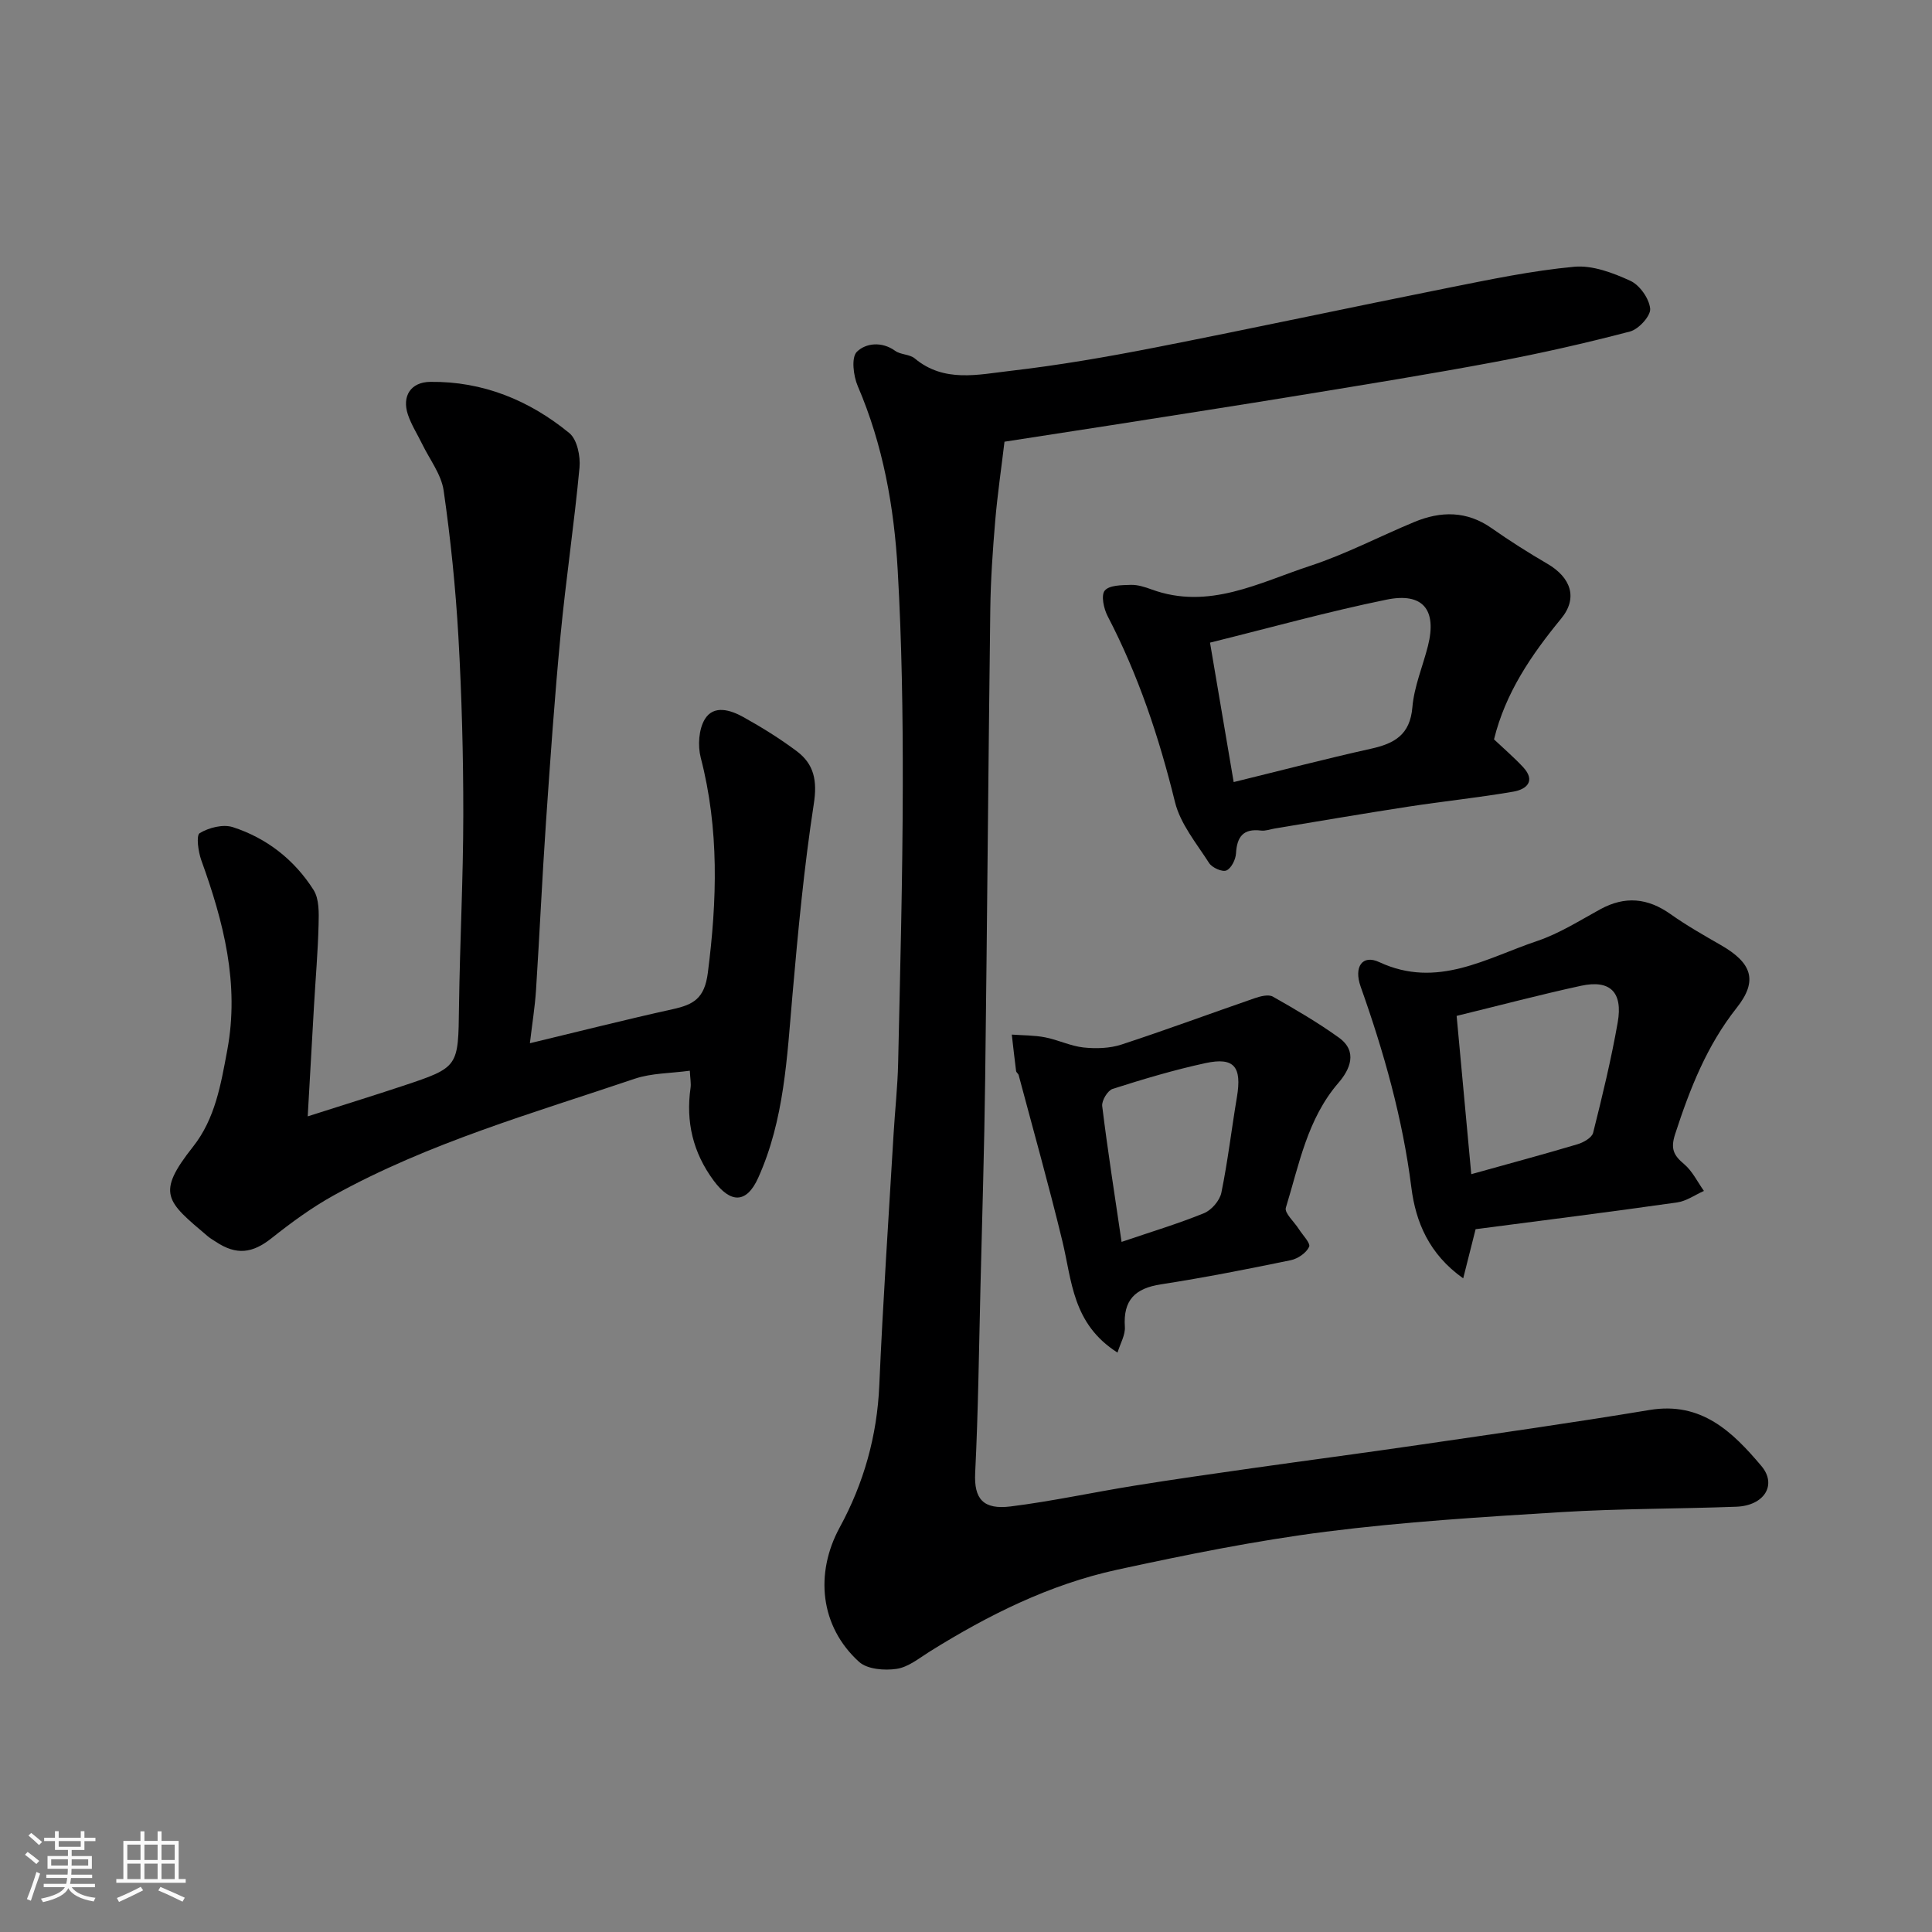 <svg enable-background="new 0 0 400 400" viewBox="0 0 400 400" xmlns="http://www.w3.org/2000/svg"><rect x="0" y="0" width="400" height="400" fill="#808080" stroke="none"/><path d="m5.17 384 .55-.58c.85.61 1.65 1.24 2.4 1.87l-.59.64c-.83-.73-1.62-1.38-2.36-1.93m1.22 9.53-.82-.34c.71-1.76 1.37-3.64 1.98-5.63.24.13.5.25.76.36-.6 1.67-1.24 3.54-1.92 5.61m-.5-13.5.57-.54c.56.44 1.31 1.06 2.26 1.87l-.64.64c-.68-.66-1.41-1.32-2.19-1.97m3.25.46h2.24v-1.36h.77v1.36h4.57v-1.36h.76v1.36h2.28v.69h-2.28v1.84h-2.64v1.26h4.18v2.64h-4.21c0 .45-.02.86-.05 1.21h4.32v.69h-4.38c-.04.34-.1.75-.19 1.22h5.15v.69h-4.82c.87 1.19 2.51 1.92 4.93 2.19-.17.31-.3.57-.37.76-2.77-.49-4.52-1.41-5.26-2.76-.56 1.26-2.3 2.23-5.24 2.9-.12-.24-.26-.48-.43-.72 2.73-.55 4.38-1.34 4.96-2.38h-4.38v-.69h4.65c.1-.38.17-.79.21-1.22h-4.32v-.69h4.4c.03-.34.05-.75.05-1.21h-4.2v-2.64h4.23v-1.26h-2.69v-1.84h-2.24zm1.46 4.46v1.29h3.45c.01-.4.02-.57.01-.53v-.32-.45h-3.46zm1.55-2.59h4.57v-1.19h-4.57zm6.11 2.59h-3.42v.77c-.01.19-.01.37-.02.53h3.44z" fill="#fafafa"/><path d="m32.63 379.16h.82v1.98h3.54v7.89h1.46v.78h-14.37v-.78h1.46v-7.89h3.54v-1.98h.82v1.98h2.73zm-3.49 11.48.5.73c-1.61.82-3.28 1.63-5 2.41-.13-.27-.28-.55-.44-.82 1.75-.72 3.4-1.49 4.94-2.32m-2.78-5.55h2.73v-3.18h-2.73zm0 3.95h2.73v-3.2h-2.73zm3.54-3.95h2.73v-3.18h-2.73zm0 3.95h2.73v-3.2h-2.73zm7.89 4.68c-1.84-.92-3.51-1.7-5.02-2.32l.45-.73c1.89.8 3.57 1.55 5.04 2.23zm-1.62-11.81h-2.73v3.18h2.73zm-2.73 7.13h2.73v-3.2h-2.73z" fill="#fafafa"/><g fill="#000001"><path d="m207.97 91.45c-.64 5.39-1.45 10.86-1.92 16.36-.51 6.08-.94 12.19-1.02 18.29-.41 32.42-.65 64.85-1.06 97.27-.18 14.43-.63 28.86-.98 43.29-.31 12.76-.46 25.54-1.09 38.29-.27 5.41 1.68 7.65 7.36 6.94 8.57-1.07 17.04-2.92 25.57-4.29 8.07-1.3 16.16-2.45 24.25-3.6 11.49-1.63 23-3.14 34.49-4.82 16-2.34 32.02-4.61 47.97-7.26 10.72-1.78 17.18 4.54 23.13 11.59 3.32 3.93.57 8.23-5.18 8.44-12.09.45-24.21.38-36.29 1.12-16.25 1-32.54 2-48.68 4.05-14.52 1.85-28.94 4.77-43.26 7.88-13.95 3.04-26.64 9.37-38.73 16.91-2.21 1.38-4.46 3.25-6.89 3.61-2.52.38-6.08.09-7.78-1.45-8.1-7.34-9.19-18.32-4-27.85 4.97-9.12 7.74-18.92 8.19-29.44.75-17.31 1.93-34.6 2.95-51.89.29-4.94.84-9.86.95-14.8.42-19.09.93-38.19.96-57.28.03-14.93-.2-29.88-1.05-44.78-.74-13.05-3.03-25.9-8.27-38.09-.91-2.12-1.37-5.93-.19-7.1 1.8-1.79 5.13-2.23 7.94-.2 1.14.82 3 .69 4.05 1.57 6.07 5.07 13.11 3.34 19.75 2.58 10.04-1.16 20.04-2.89 29.96-4.83 20.3-3.98 40.52-8.33 60.8-12.38 8.63-1.72 17.29-3.54 26.02-4.35 3.78-.35 8.01 1.25 11.61 2.9 1.95.89 3.91 3.67 4.12 5.77.15 1.48-2.37 4.26-4.16 4.73-9.26 2.43-18.63 4.55-28.04 6.32-13.31 2.5-26.68 4.65-40.04 6.84-13.05 2.14-26.13 4.16-39.2 6.22-7.08 1.11-14.2 2.2-22.24 3.44z"/><path d="m63.71 231.13c7.43-2.38 13.6-4.28 19.73-6.32 11.57-3.85 11.43-3.88 11.59-16.36.18-13.27.88-26.53.89-39.79.01-12.26-.32-24.54-1.01-36.79-.58-10.14-1.61-20.27-3.06-30.32-.49-3.35-2.9-6.43-4.45-9.63-.99-2.03-2.24-3.97-2.95-6.09-1.27-3.81.58-6.72 4.62-6.77 10.9-.13 20.52 3.81 28.81 10.61 1.61 1.32 2.32 4.79 2.1 7.14-1.08 11.58-2.81 23.09-3.92 34.66-1.24 12.94-2.14 25.92-3.03 38.89-.79 11.52-1.31 23.07-2.05 34.59-.23 3.56-.81 7.09-1.27 11.04 10.36-2.49 19.94-4.92 29.58-7.05 4.29-.95 6.58-2.21 7.26-7.53 1.92-15.01 2.37-29.75-1.47-44.54-.64-2.48-.42-5.9.86-7.99 1.85-3.01 5.34-1.87 7.94-.43 3.84 2.13 7.6 4.47 11.11 7.1 3.57 2.69 4.24 6.12 3.5 10.88-2.02 13.11-3.26 26.36-4.42 39.58-1.13 12.87-1.68 25.83-7.09 37.84-2.41 5.36-5.72 5.34-9.24.56-4.27-5.79-5.77-12.13-4.77-19.18.13-.93-.07-1.9-.15-3.55-4.04.55-7.91.49-11.37 1.65-21.13 7.15-42.68 13.27-62.34 24.15-4.54 2.51-8.8 5.63-12.88 8.87-3.95 3.14-7.28 3.6-11.6.71-.54-.36-1.12-.68-1.61-1.1-8.6-7.28-10.76-8.8-3.06-18.54 4.59-5.8 5.77-12.9 7.09-19.98 2.57-13.76-.77-26.59-5.37-39.33-.64-1.78-1.1-5.16-.33-5.62 1.89-1.14 4.83-1.89 6.85-1.24 7.03 2.27 12.75 6.76 16.71 12.99 1.2 1.88 1.11 4.78 1.05 7.2-.14 5.6-.63 11.2-.95 16.8-.41 7.1-.8 14.15-1.3 22.89z"/><path d="m309.32 153.08c2.1 1.98 4.16 3.75 6 5.72 2.71 2.91.73 4.63-1.99 5.1-7.24 1.25-14.56 2-21.83 3.12-9.18 1.41-18.34 2.99-27.51 4.5-.97.16-1.96.55-2.9.44-3.67-.46-4.99 1.25-5.19 4.73-.07 1.27-.98 3.1-1.99 3.53-.86.36-2.96-.57-3.58-1.54-2.61-4.08-5.96-8.11-7.07-12.65-3.28-13.36-7.57-26.24-13.93-38.45-.81-1.55-1.41-4.34-.6-5.31.94-1.13 3.52-1.12 5.4-1.18 1.41-.04 2.91.44 4.27.94 11.86 4.35 22.3-1.42 32.92-4.9 7.36-2.42 14.31-6.08 21.5-9.06 5.5-2.28 10.86-2.33 16 1.28 3.73 2.62 7.6 5.07 11.54 7.37 4.89 2.85 6.38 7.09 2.85 11.37-6.17 7.51-11.53 15.36-13.89 24.99zm-53.9 8.84c9.56-2.34 18.96-4.8 28.45-6.91 4.86-1.08 8.07-2.89 8.55-8.59.36-4.29 2.15-8.45 3.22-12.68 1.88-7.46-.99-11.14-8.57-9.59-12.16 2.48-24.13 5.83-36.55 8.9 1.71 10.04 3.26 19.18 4.9 28.87z"/><path d="m305.51 254.49c-.8 3.18-1.61 6.37-2.57 10.18-7.12-5.04-9.84-11.74-10.73-18.79-1.81-14.34-5.69-28.06-10.5-41.6-1.46-4.12.35-6.72 3.86-5.08 12 5.58 22.15-.84 32.69-4.38 4.58-1.54 8.79-4.23 13.07-6.57 5.11-2.79 9.8-2.34 14.52 1 3.32 2.35 6.88 4.38 10.42 6.41 6.45 3.7 7.75 7.37 3.3 12.99-6.22 7.86-9.71 16.81-12.75 26.15-.99 3.04-.32 4.39 1.86 6.22 1.71 1.44 2.76 3.67 4.1 5.55-1.85.82-3.63 2.11-5.55 2.38-13.78 1.96-27.58 3.7-41.72 5.54zm-3.93-44.16c1.04 11.28 2.03 21.95 3.03 32.77 7.96-2.22 15.01-4.11 22.01-6.2 1.24-.37 2.97-1.36 3.22-2.37 1.9-7.57 3.74-15.17 5.09-22.85 1.1-6.27-1.57-8.88-7.57-7.59-8.4 1.82-16.72 4.03-25.78 6.24z"/><path d="m231.37 280.04c-9.38-5.96-9.43-14.9-11.42-23.09-2.79-11.51-6-22.92-9.05-34.37-.08-.3-.49-.53-.53-.83-.32-2.51-.6-5.03-.89-7.55 2.31.17 4.65.13 6.9.57 2.69.52 5.27 1.81 7.96 2.1 2.57.27 5.4.19 7.83-.6 9.26-3.03 18.4-6.43 27.62-9.61 1.17-.4 2.83-.83 3.74-.32 4.67 2.65 9.34 5.37 13.69 8.5 3.97 2.87 2.24 6.64-.1 9.34-6.47 7.49-8.14 16.91-10.9 25.87-.33 1.09 1.74 2.91 2.68 4.4.79 1.25 2.48 2.95 2.14 3.69-.59 1.27-2.34 2.47-3.8 2.77-8.93 1.84-17.88 3.61-26.89 5-5.34.82-7.83 3.25-7.46 8.79.12 1.68-.94 3.44-1.52 5.34zm.84-22.92c6.05-2.06 11.66-3.74 17.06-5.94 1.56-.63 3.26-2.61 3.6-4.24 1.34-6.54 2.11-13.2 3.22-19.79 1.05-6.27-.55-8.33-6.48-7.05-6.5 1.4-12.9 3.32-19.24 5.34-1.04.33-2.31 2.44-2.17 3.56 1.13 9.22 2.58 18.39 4.01 28.12z"/></g></svg>